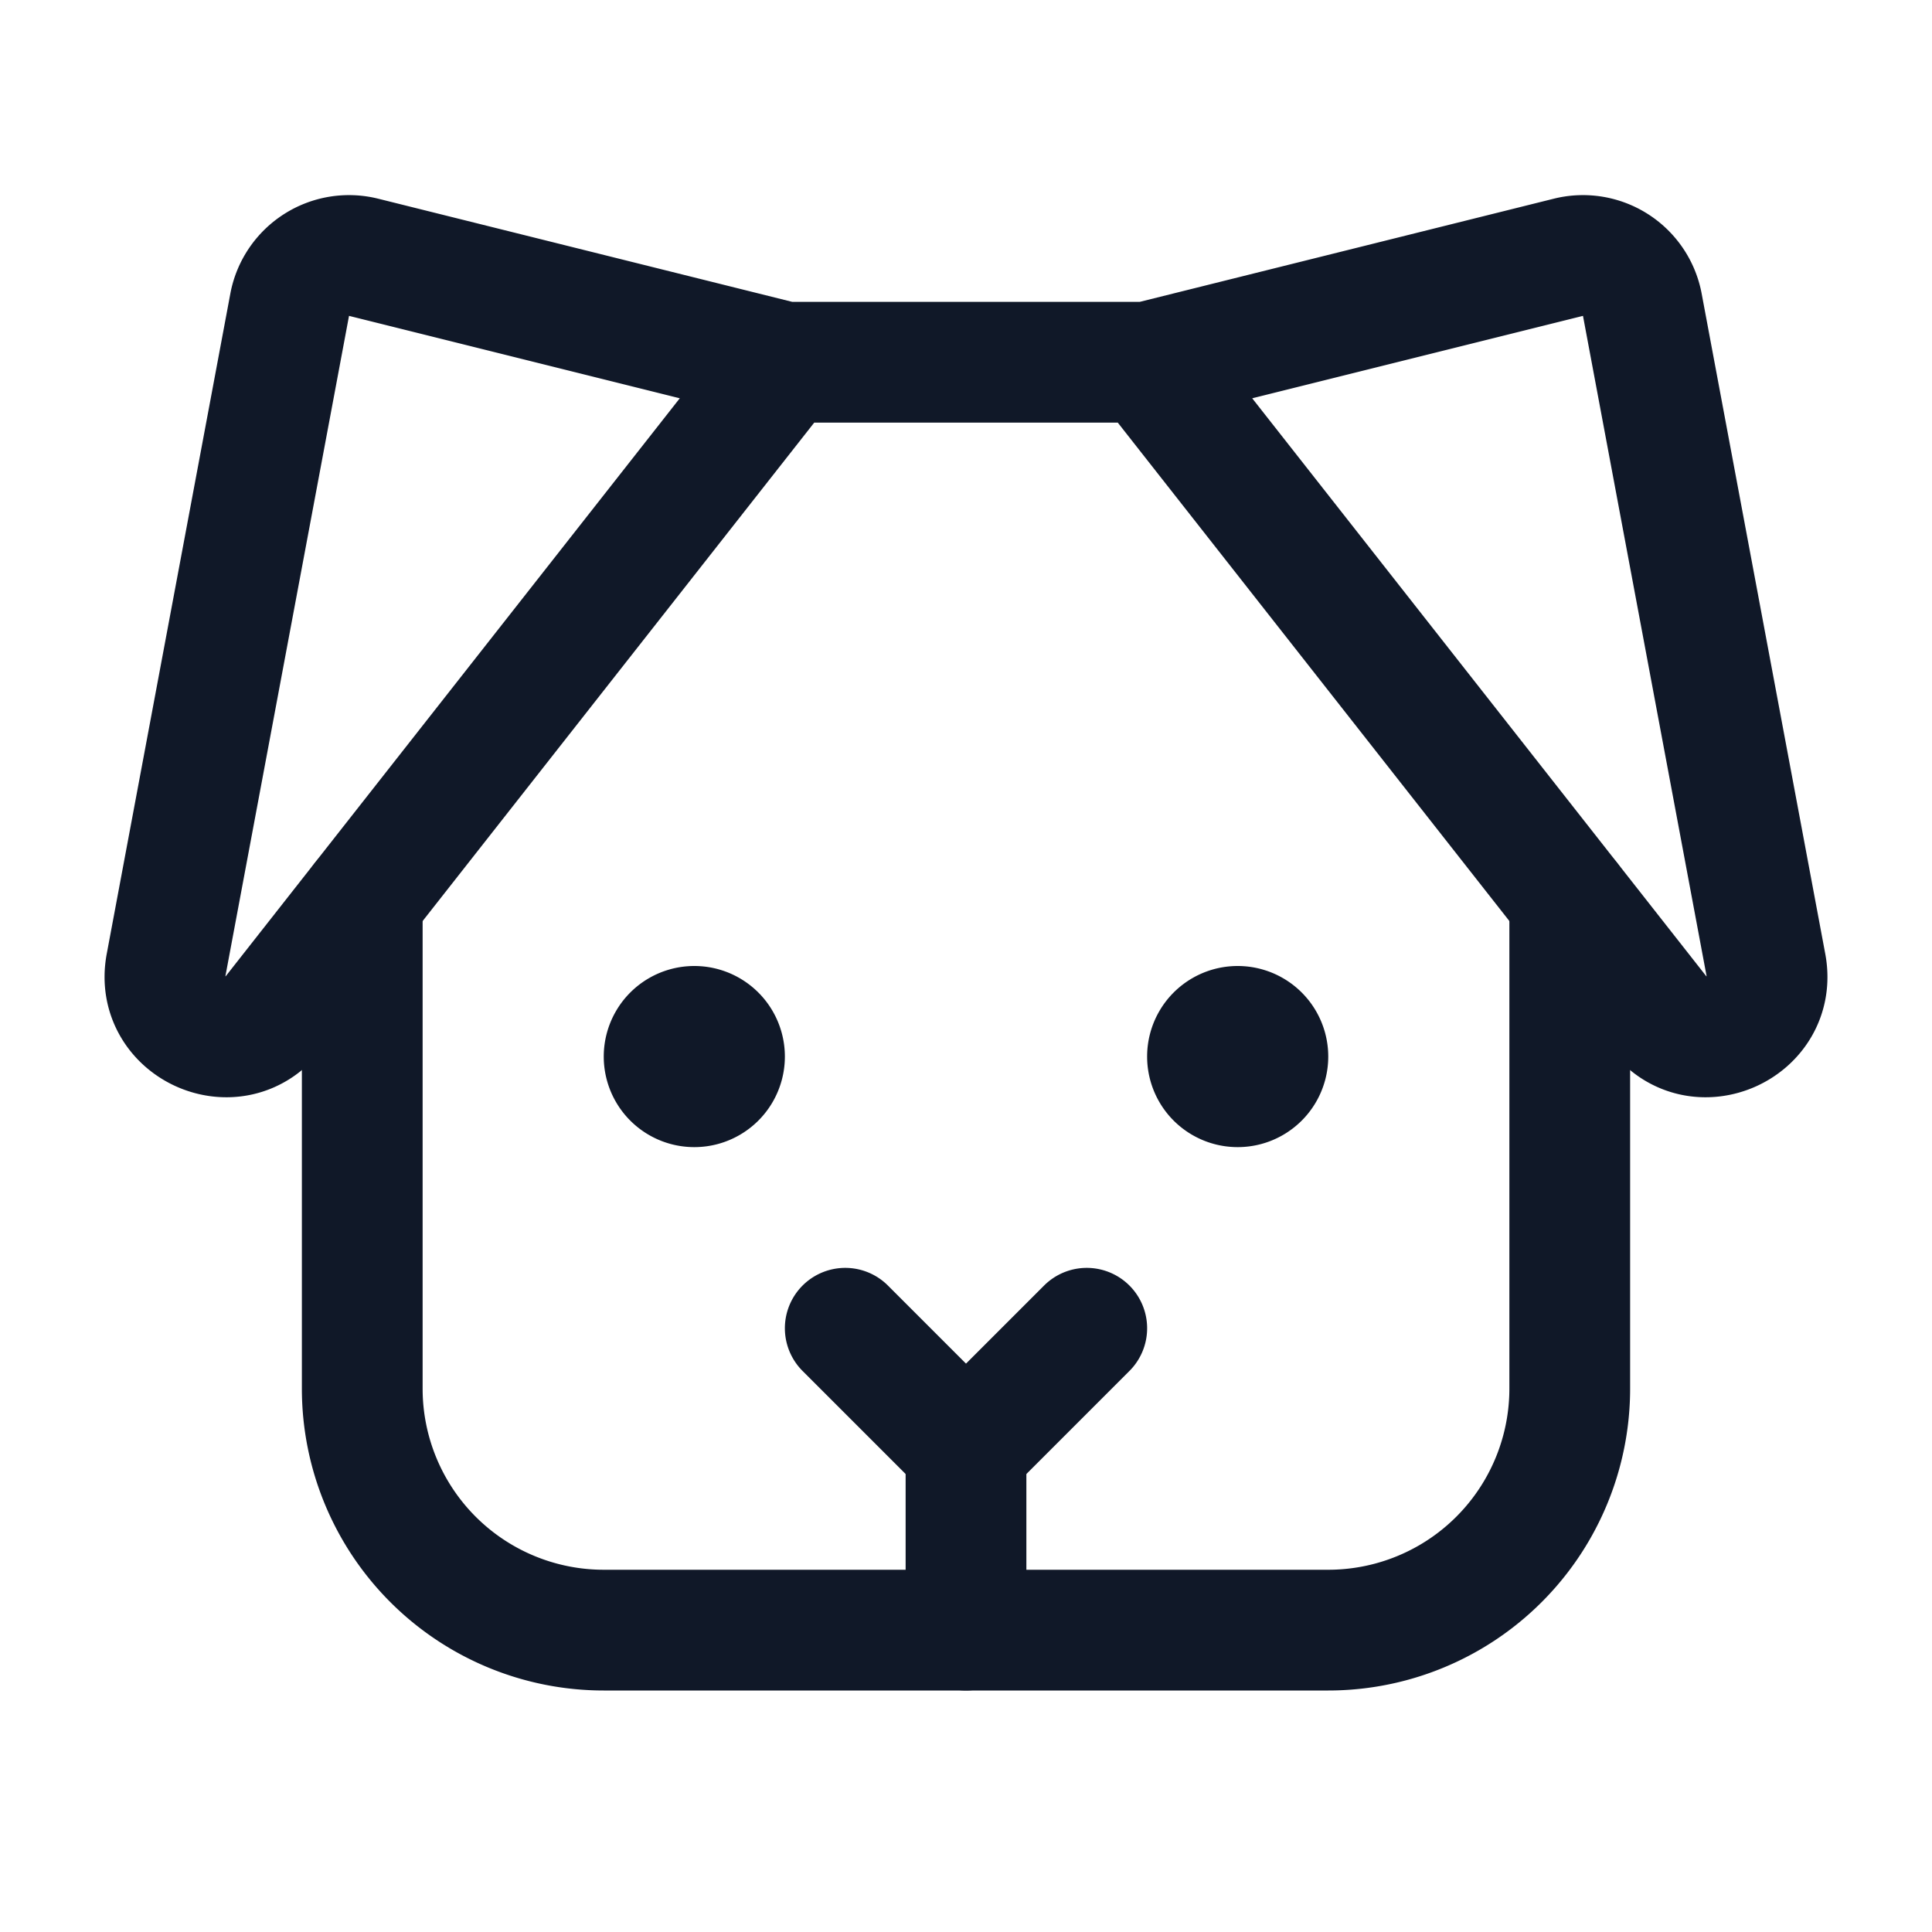<svg xmlns="http://www.w3.org/2000/svg" width="32" height="32" fill="none" viewBox="0 0 32 32">
  <path stroke="#101828" stroke-linecap="round" stroke-linejoin="round" stroke-width="2" d="M16 24v3"/>
  <path fill="#101828" d="M11.5 19a1.5 1.5 0 1 0 0-3 1.5 1.5 0 0 0 0 3Zm9 0a1.5 1.5 0 1 0 0-3 1.5 1.5 0 0 0 0 3Z"/>
  <path stroke="#101828" stroke-linecap="round" stroke-linejoin="round" stroke-width="2" d="m18 22-2 2-2-2m5-16 6.975-1.738a1 1 0 0 1 1.225.775l2.05 10.95c.188 1.025-1.125 1.625-1.775.8L19 6Zm-6 0L6.025 4.262a1 1 0 0 0-1.225.775l-2.05 10.95c-.187 1.025 1.125 1.625 1.775.8L13 6Zm0 0h6"/>
  <path stroke="#101828" stroke-linecap="round" stroke-linejoin="round" stroke-width="2" d="M26 14.913V23a4 4 0 0 1-4 4H10a4 4 0 0 1-4-4v-8.087"/>
</svg>
